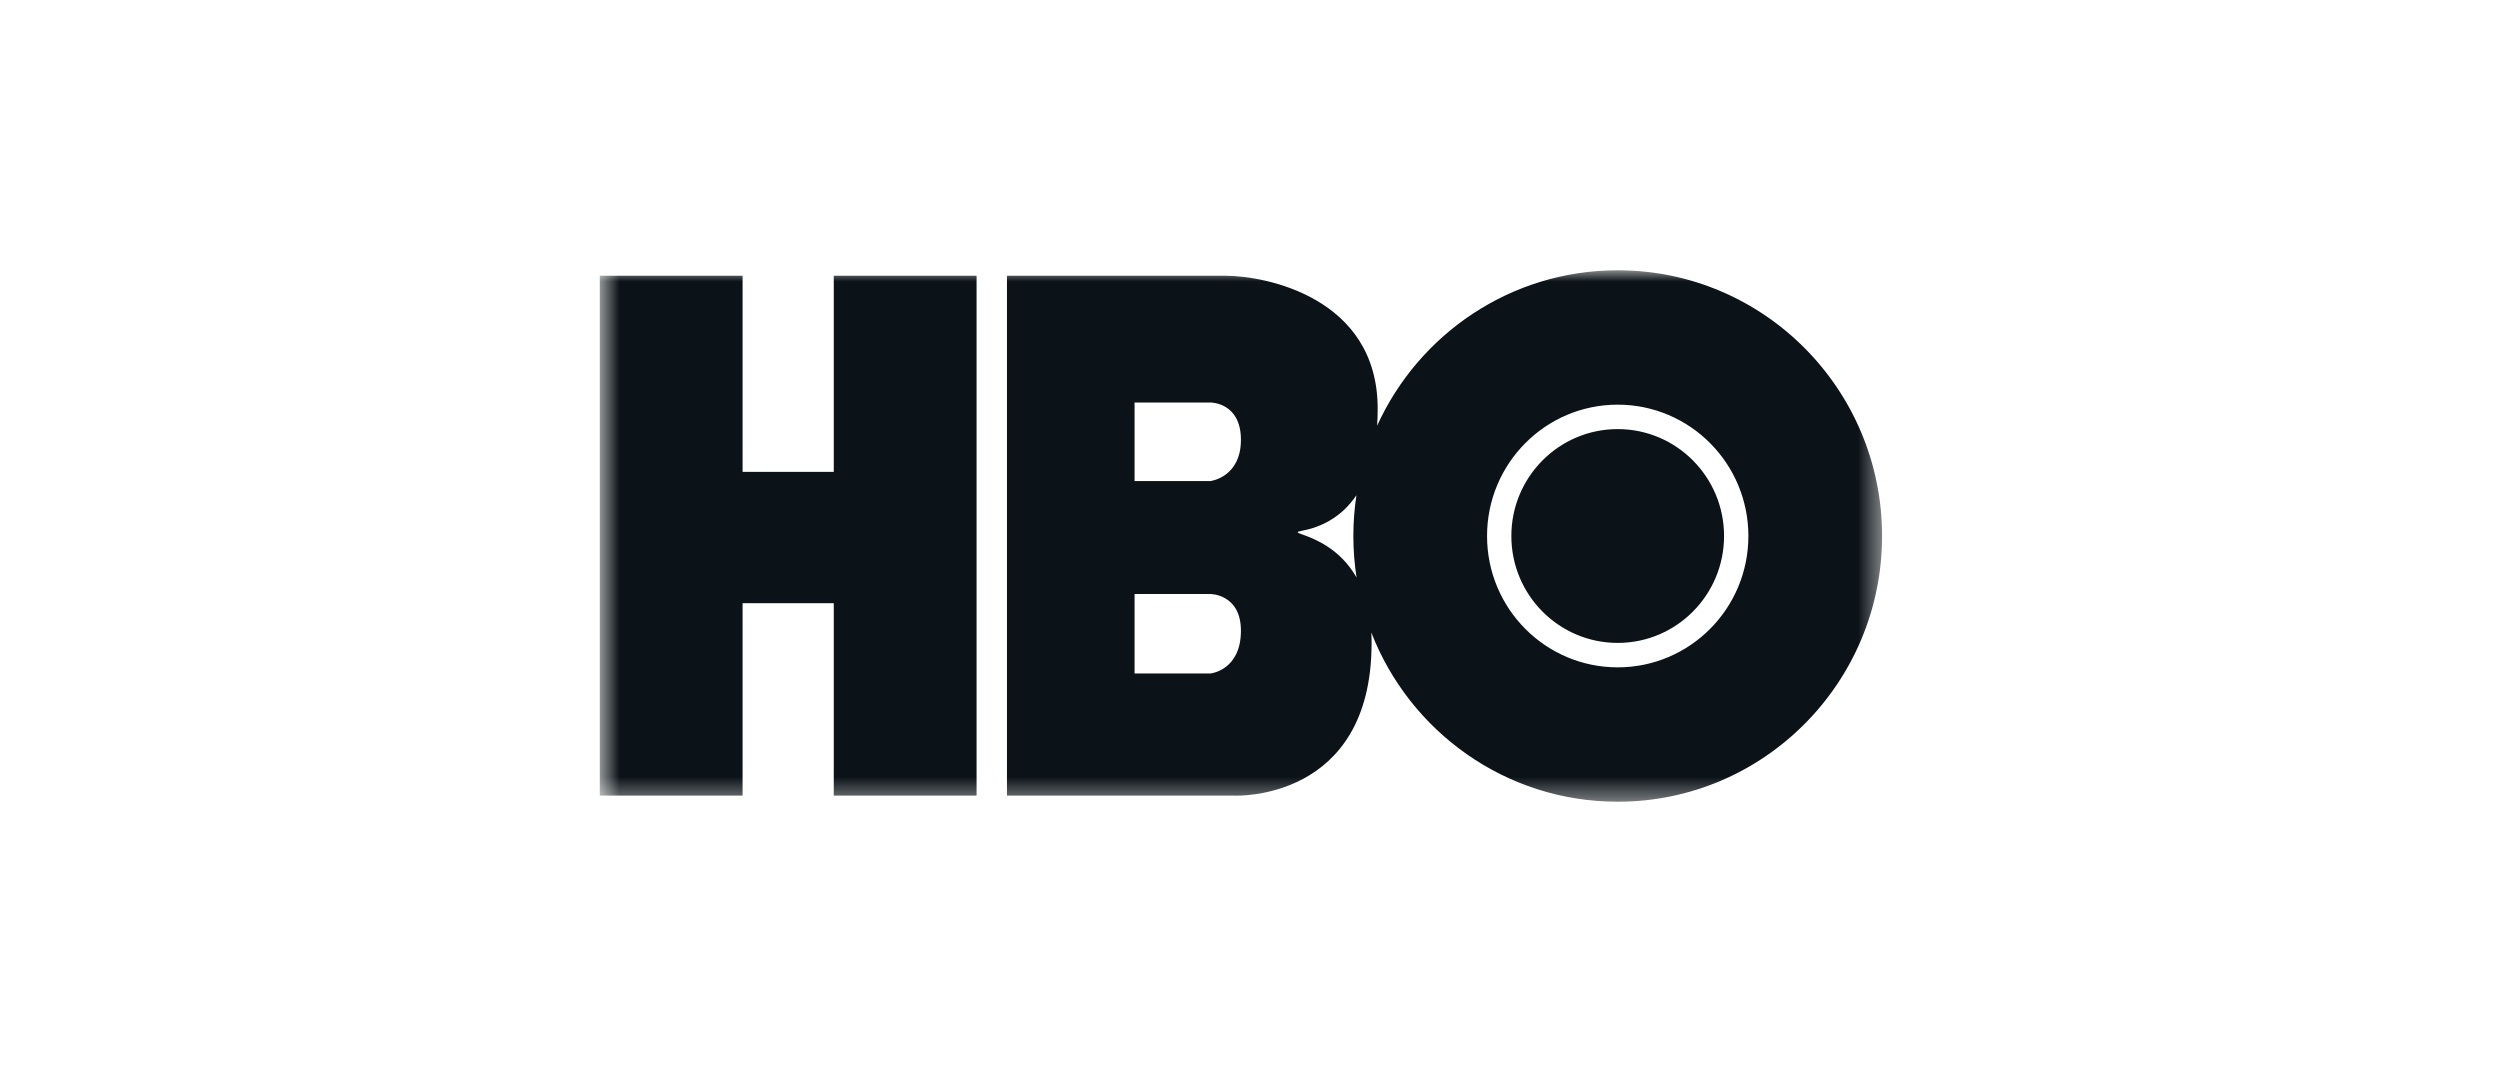 <svg width="111" height="48" viewBox="0 0 111 48" fill="none" xmlns="http://www.w3.org/2000/svg">
<mask id="mask0_543_1383" style="mask-type:luminance" maskUnits="userSpaceOnUse" x="26" y="12" width="58" height="24">
<path d="M83.564 12H26.63V35.597H83.564V12Z" fill="white"/>
</mask>
<g mask="url(#mask0_543_1383)">
<path fill-rule="evenodd" clip-rule="evenodd" d="M71.826 17.967C68.622 17.967 66.025 20.578 66.025 23.799C66.025 27.02 68.622 29.63 71.826 29.63C75.03 29.63 77.628 27.02 77.628 23.799C77.628 20.578 75.03 17.967 71.826 17.967ZM61.144 18.903C62.994 14.83 67.082 12 71.826 12C78.309 12 83.564 17.282 83.564 23.799C83.564 30.315 78.309 35.597 71.826 35.597C66.847 35.597 62.592 32.481 60.886 28.082C60.894 28.231 60.899 28.386 60.899 28.545C60.899 35.597 54.828 35.326 54.828 35.326H44.709V12.244H54.423C56.177 12.244 61.169 13.207 61.169 18.143C61.169 18.409 61.16 18.662 61.144 18.903ZM60.231 25.641C60.138 25.041 60.089 24.425 60.089 23.799C60.089 23.183 60.136 22.579 60.226 21.988C59.547 22.997 58.61 23.419 57.796 23.568C57.519 23.62 57.588 23.646 57.846 23.739C58.332 23.916 59.489 24.336 60.231 25.641ZM71.826 28.545C74.434 28.545 76.548 26.42 76.548 23.799C76.548 21.177 74.434 19.052 71.826 19.052C69.219 19.052 67.104 21.177 67.104 23.799C67.104 26.42 69.219 28.545 71.826 28.545ZM50.375 21.358V17.872H53.748C53.748 17.872 55.097 17.859 55.097 19.527C55.097 21.195 53.748 21.358 53.748 21.358H50.375ZM50.375 29.902V26.375H53.748C53.748 26.375 55.097 26.375 55.097 28.003C55.097 29.766 53.748 29.902 53.748 29.902H50.375ZM26.63 35.326V12.244H32.971V20.951H37.019V12.244H43.36V35.326H37.019V26.782H32.971V35.326H26.63Z" fill="#0C1318"/>
</g>
</svg>
